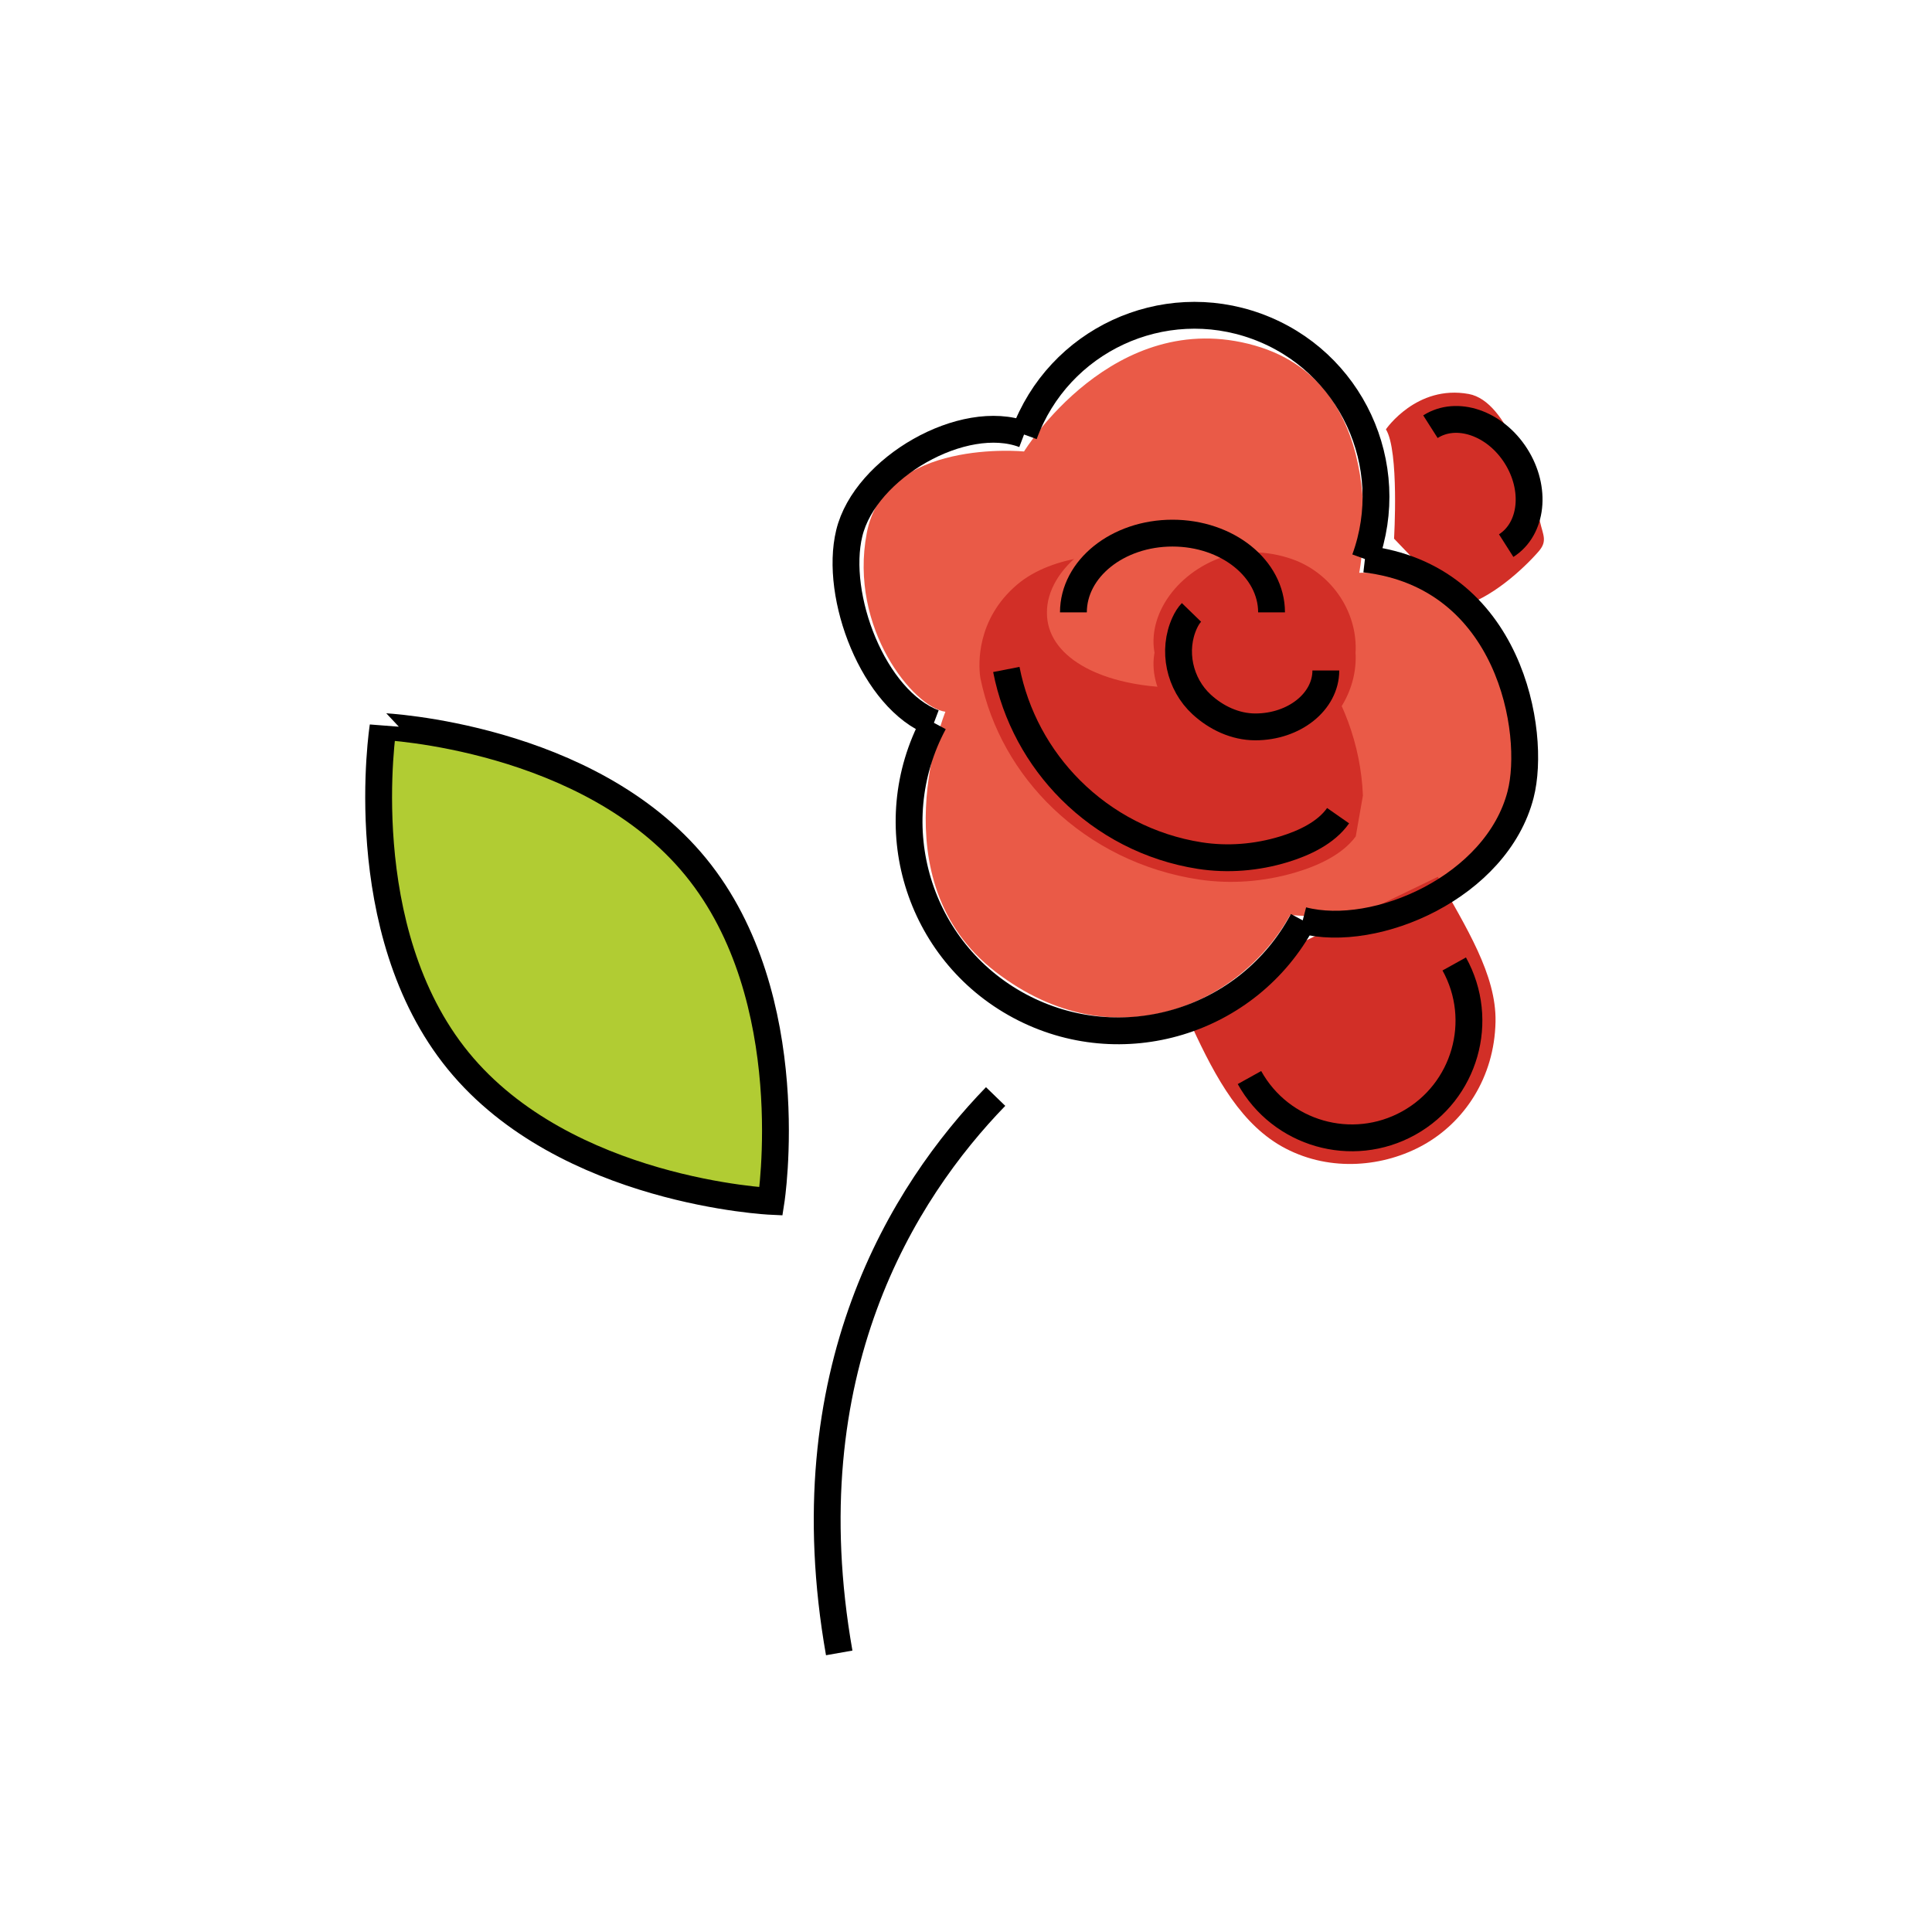 <svg id="emoji" viewBox="0 0 72 72" xmlns="http://www.w3.org/2000/svg" width="64" height="64">
  <g id="color">
    <path fill="#EA5A47" stroke="none" d="M38.163,16.825c0,0-5.19-0.513-5.862,3.044s1.757,6.498,2.931,6.656 c0,0-2.556,6.294,1.873,9.694s9.161,1.191,10.975-2.122c0,0,8.085,0.967,8.44-6.458c0,0-0.964-6.424-5.865-6.293 c0,0,1.363-6.976-3.898-8.471S38.163,16.825,38.163,16.825z"/>
    <path fill="#B1CC33" stroke="none" d="M25.929,32.603c3.992,4.886,2.805,12.462,2.805,12.462s-7.66-0.347-11.653-5.233 s-2.805-12.462-2.805-12.462S21.937,27.721,25.929,32.603z"/>
    <path fill="#D22F27" stroke="none" d="M44.412,38.237c0.909,1.976,1.874,3.717,3.497,4.563c1.708,0.89,3.683,0.676,5.128-0.126 c1.527-0.847,2.655-2.51,2.697-4.595c0.035-1.762-1.106-3.524-2.148-5.403l-5.037,2.433L44.412,38.237z"/>
    <path fill="#D22F27" stroke="none" d="M51.952,20.074c0,0,0.196-3.274-0.303-4.074c0,0,1.142-1.674,3.088-1.317 c1.482,0.272,2.332,3.317,2.653,4.755c0.112,0.503,0.288,0.723-0.05,1.112c-0.545,0.627-1.803,1.805-2.961,2.059 L51.952,20.074z"/>
    <path fill="#EA5A47" stroke="none" d="M48.366,22.704c0,1.631-2.093,2.954-4.675,2.954s-4.675-1.322-4.675-2.954"/>
    <path fill="#D22F27" stroke="none" d="M50.525,31.17c-0.501,0.686-1.423,1.104-2.286,1.355c-1.143,0.333-2.362,0.429-3.543,0.254 c-2.113-0.314-4.005-1.269-5.45-2.651c-1.359-1.299-2.324-2.975-2.708-4.849c0,0-0.006-0.031-0.013-0.089 c-0.051-0.404-0.159-2.103,1.391-3.413c0.656-0.554,1.584-0.882,2.476-1.004c1.183-0.162,2.403-0.078,3.542,0.269 c2.038,0.62,3.754,1.841,4.961,3.418c1.135,1.483,1.819,3.28,1.897,5.189"/>
    <path fill="#EA5A47" stroke="none" d="M39.016,22.838c-0.002,1.613,1.917,2.668,4.514,2.779s4.759-1.12,4.829-2.75l-0.001-0.316 c-0.019-1.632-2.141-2.974-4.74-2.998C41.02,19.53,38.997,21.206,39.016,22.838"/>
    <path fill="#D22F27" stroke="none" d="M43.174,24.817c-0.611-1.417,0.329-3.184,2.098-3.947c0.918-0.396,1.96-0.354,2.875-0.035 c1.417,0.494,2.41,1.881,2.375,3.382c-0.005,0.218-0.035,0.426-0.103,0.605"/>
    <path fill="#D22F27" stroke="none" d="M43.174,23.83c-0.611,1.417,0.329,3.184,2.098,3.947c0.918,0.396,1.96,0.354,2.875,0.035 c1.417-0.494,2.41-1.881,2.375-3.382c-0.005-0.218-0.035-0.426-0.103-0.605"/>
  </g>
  <g id="hair"/>
  <g id="skin"/>
  <g id="skin-shadow"/>
  <g id="line">
    <path fill="none" stroke="#000000" strokeLinecap="round" strokeLinejoin="round" strokeMiterlimit="10" strokeWidth="2" d="M49.867,30.398c-0.443,0.635-1.258,1.021-2.021,1.253c-1.011,0.308-2.088,0.397-3.132,0.235 c-1.868-0.291-3.54-1.174-4.818-2.452c-1.201-1.201-2.054-2.751-2.393-4.485"/>
    <path fill="none" stroke="#000000" strokeLinecap="round" strokeLinejoin="round" strokeMiterlimit="10" strokeWidth="2" d="M40.003,22.822c0-1.631,1.653-2.954,3.692-2.954c2.039,0,3.692,1.322,3.692,2.954"/>
    <path fill="none" stroke="#000000" strokeLinecap="round" strokeLinejoin="round" strokeMiterlimit="10" strokeWidth="2" d="M49.41,24.987c0,1.161-1.176,2.102-2.627,2.102c-0.753,0-1.461-0.34-1.998-0.833 c-0.833-0.764-1.106-2.019-0.634-3.046c0.069-0.149,0.152-0.284,0.252-0.387"/>
    <path fill="none" stroke="#000000" strokeLinecap="round" strokeLinejoin="round" strokeMiterlimit="10" strokeWidth="2" d="M53.308,15.902c0.979-0.624,2.405-0.137,3.184,1.087c0.78,1.224,0.618,2.722-0.361,3.345"/>
    <path fill="none" stroke="#000000" strokeLinecap="round" strokeLinejoin="round" strokeMiterlimit="10" strokeWidth="2" d="M54.195,35.924c1.169,2.107,0.408,4.763-1.699,5.932c-2.107,1.169-4.763,0.408-5.932-1.699"/>
    <path fill="none" stroke="#000000" strokeLinecap="round" strokeLinejoin="round" strokeMiterlimit="10" strokeWidth="2" d="M38.163,16.193c-2.253-0.855-5.918,1.231-6.513,3.676c-0.569,2.341,0.901,6.214,3.154,7.069"/>
    <path fill="none" stroke="#000000" strokeLinecap="round" strokeLinejoin="round" strokeMiterlimit="10" strokeWidth="2" d="M50.867,20.834c5.416,0.627,6.396,6.461,5.802,8.773c-0.882,3.435-5.39,5.401-8.12,4.691"/>
    <path fill="none" stroke="#000000" strokeLinecap="round" strokeLinejoin="round" strokeMiterlimit="10" strokeWidth="2" d="M50.867,20.834c1.282-3.508-0.523-7.391-4.031-8.672c-3.508-1.282-7.391,0.523-8.672,4.031"/>
    <path fill="none" stroke="#000000" strokeLinecap="round" strokeLinejoin="round" strokeMiterlimit="10" strokeWidth="2" d="M34.804,26.938c-2.033,3.796-0.604,8.52,3.192,10.553s8.52,0.604,10.553-3.192"/>
    <path fill="none" stroke="#000000" strokeLinecap="round" strokeLinejoin="round" strokeWidth="2" d="M25.929,32.309 c3.992,4.886,2.805,12.462,2.805,12.462s-7.66-0.347-11.653-5.233s-2.805-12.462-2.805-12.462S21.937,27.427,25.929,32.309z"/>
    <path fill="none" stroke="#000000" strokeLinecap="round" strokeLinejoin="round" strokeWidth="2" d="M37.104,40.864 c-3.438,3.548-7.676,10.246-5.829,20.735"/>
  </g>
</svg>
